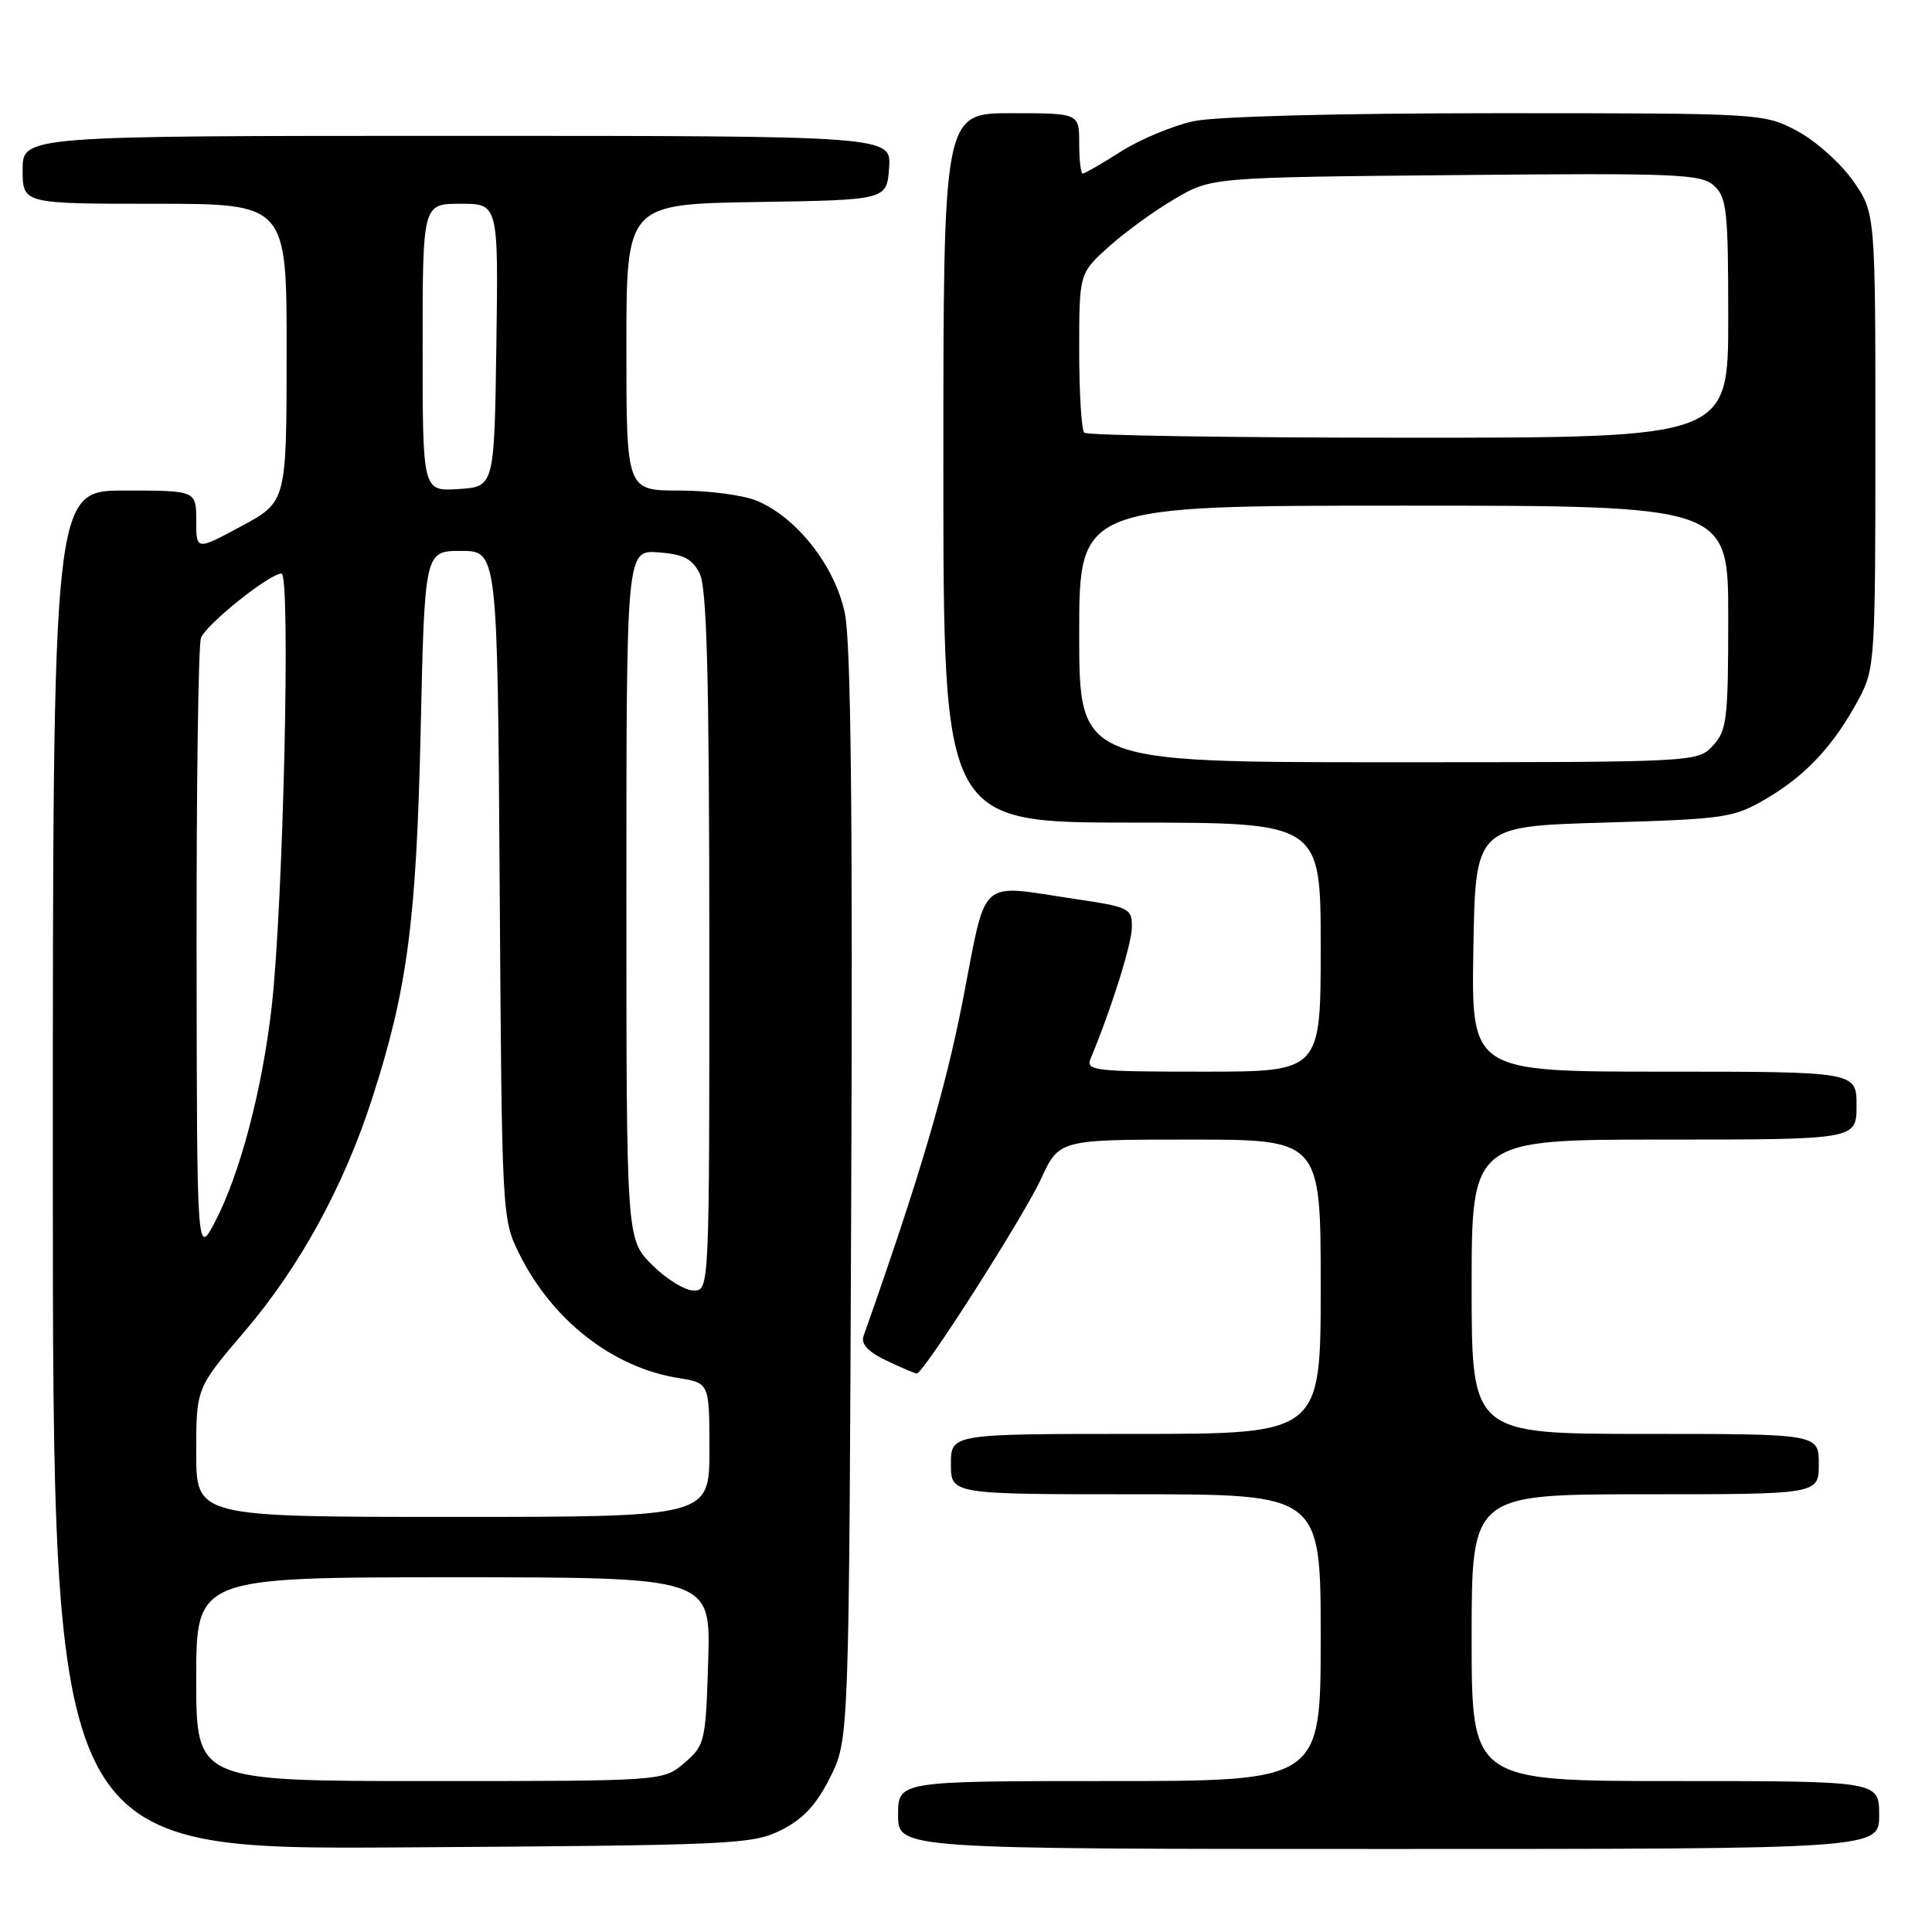 <?xml version="1.0" encoding="UTF-8" standalone="no"?>
<!DOCTYPE svg PUBLIC "-//W3C//DTD SVG 1.1//EN" "http://www.w3.org/Graphics/SVG/1.1/DTD/svg11.dtd" >
<svg xmlns="http://www.w3.org/2000/svg" xmlns:xlink="http://www.w3.org/1999/xlink" version="1.1" viewBox="0 0 256 256">
 <g >
 <path fill="currentColor"
d=" M 103.50 242.50 C 106.43 241.03 108.17 239.17 110.00 235.50 C 112.50 230.50 112.50 230.50 112.79 158.62 C 113.00 107.82 112.75 85.13 111.95 81.27 C 110.66 75.04 105.61 68.58 100.28 66.35 C 98.51 65.61 93.90 65.00 90.03 65.00 C 83.00 65.00 83.00 65.00 83.00 46.02 C 83.00 27.05 83.00 27.05 100.25 26.77 C 117.50 26.50 117.50 26.50 117.81 22.25 C 118.11 18.00 118.11 18.00 60.56 18.00 C 3.00 18.00 3.00 18.00 3.00 22.50 C 3.00 27.00 3.00 27.00 20.50 27.00 C 38.00 27.00 38.00 27.00 37.98 46.75 C 37.97 66.50 37.97 66.50 31.98 69.72 C 26.00 72.95 26.00 72.95 26.00 68.97 C 26.00 65.00 26.00 65.00 16.50 65.00 C 7.00 65.00 7.00 65.00 7.00 155.04 C 7.00 245.08 7.00 245.08 53.25 244.79 C 97.18 244.51 99.70 244.40 103.50 242.50 Z  M 249.00 240.50 C 249.00 236.00 249.00 236.00 222.00 236.00 C 195.00 236.00 195.00 236.00 195.00 217.00 C 195.00 198.00 195.00 198.00 218.00 198.00 C 241.00 198.00 241.00 198.00 241.00 194.00 C 241.00 190.00 241.00 190.00 218.00 190.00 C 195.00 190.00 195.00 190.00 195.00 170.50 C 195.00 151.00 195.00 151.00 220.50 151.00 C 246.00 151.00 246.00 151.00 246.00 146.50 C 246.00 142.00 246.00 142.00 220.48 142.00 C 194.95 142.00 194.95 142.00 195.23 125.75 C 195.50 109.50 195.50 109.50 212.50 109.00 C 228.77 108.52 229.70 108.38 234.14 105.77 C 239.34 102.71 243.03 98.72 246.30 92.62 C 248.43 88.64 248.50 87.51 248.50 58.34 C 248.50 28.17 248.50 28.17 245.50 23.91 C 243.85 21.57 240.52 18.61 238.09 17.33 C 233.72 15.02 233.41 15.00 198.39 15.00 C 177.27 15.00 161.11 15.43 158.15 16.06 C 155.42 16.65 151.11 18.45 148.56 20.06 C 146.02 21.68 143.72 23.00 143.47 23.00 C 143.21 23.00 143.00 21.20 143.00 19.00 C 143.00 15.00 143.00 15.00 134.00 15.00 C 125.00 15.00 125.00 15.00 125.00 62.00 C 125.00 109.00 125.00 109.00 150.00 109.00 C 175.00 109.00 175.00 109.00 175.00 125.50 C 175.00 142.00 175.00 142.00 159.39 142.00 C 144.92 142.00 143.84 141.87 144.52 140.25 C 147.25 133.72 149.96 125.09 149.98 122.87 C 150.00 120.36 149.66 120.19 142.46 119.12 C 129.42 117.18 130.82 115.92 127.57 132.58 C 125.24 144.51 121.80 156.16 114.42 177.04 C 114.05 178.08 115.02 179.12 117.47 180.29 C 119.45 181.23 121.25 182.00 121.48 182.00 C 122.36 182.00 135.64 161.20 137.92 156.25 C 140.34 151.00 140.34 151.00 157.67 151.00 C 175.00 151.00 175.00 151.00 175.00 170.50 C 175.00 190.00 175.00 190.00 150.50 190.00 C 126.00 190.00 126.00 190.00 126.00 194.00 C 126.00 198.00 126.00 198.00 150.50 198.00 C 175.00 198.00 175.00 198.00 175.00 217.00 C 175.00 236.00 175.00 236.00 147.00 236.00 C 119.00 236.00 119.00 236.00 119.00 240.50 C 119.00 245.00 119.00 245.00 184.00 245.00 C 249.00 245.00 249.00 245.00 249.00 240.50 Z  M 26.00 222.50 C 26.00 209.00 26.00 209.00 60.09 209.00 C 94.18 209.00 94.18 209.00 93.84 220.09 C 93.51 230.81 93.41 231.26 90.69 233.59 C 87.89 236.00 87.89 236.00 56.94 236.00 C 26.00 236.00 26.00 236.00 26.00 222.50 Z  M 26.00 192.47 C 26.00 183.93 26.00 183.93 32.42 176.41 C 39.72 167.86 45.57 157.16 49.33 145.50 C 53.99 131.05 55.17 122.06 55.74 96.75 C 56.27 73.00 56.27 73.00 61.09 73.00 C 65.92 73.00 65.92 73.00 66.21 117.25 C 66.50 161.27 66.51 161.52 68.82 166.17 C 73.20 174.97 81.20 181.21 89.91 182.60 C 94.00 183.26 94.00 183.26 94.00 192.13 C 94.00 201.00 94.00 201.00 60.00 201.00 C 26.00 201.00 26.00 201.00 26.00 192.47 Z  M 86.40 167.60 C 83.00 164.20 83.00 164.20 83.00 118.54 C 83.00 72.89 83.00 72.89 87.23 73.19 C 90.57 73.44 91.72 74.02 92.71 76.00 C 93.67 77.90 93.97 89.60 93.99 124.75 C 94.00 171.00 94.00 171.00 91.90 171.00 C 90.75 171.00 88.27 169.47 86.40 167.60 Z  M 26.05 126.33 C 26.02 104.24 26.28 85.43 26.63 84.53 C 27.33 82.71 35.72 76.00 37.30 76.00 C 38.54 76.00 37.53 120.06 35.99 133.50 C 34.73 144.43 31.81 155.52 28.53 161.82 C 26.09 166.50 26.09 166.50 26.05 126.33 Z  M 56.00 46.05 C 56.00 27.00 56.00 27.00 61.02 27.00 C 66.04 27.00 66.04 27.00 65.77 45.75 C 65.50 64.50 65.50 64.50 60.75 64.80 C 56.00 65.11 56.00 65.11 56.00 46.05 Z  M 143.00 84.00 C 143.00 67.00 143.00 67.00 186.00 67.00 C 229.00 67.00 229.00 67.00 229.00 81.81 C 229.00 95.33 228.82 96.81 226.96 98.81 C 224.93 100.99 224.81 101.00 183.96 101.00 C 143.00 101.00 143.00 101.00 143.00 84.00 Z  M 143.67 57.33 C 143.30 56.97 143.00 52.07 143.00 46.45 C 143.00 36.23 143.00 36.23 146.88 32.73 C 149.01 30.81 152.94 27.94 155.63 26.37 C 160.50 23.50 160.50 23.50 192.86 23.20 C 222.23 22.92 225.40 23.05 227.11 24.60 C 228.81 26.14 229.00 27.90 229.00 42.15 C 229.00 58.00 229.00 58.00 186.67 58.00 C 163.38 58.00 144.03 57.70 143.67 57.33 Z "/>
</g>
</svg>